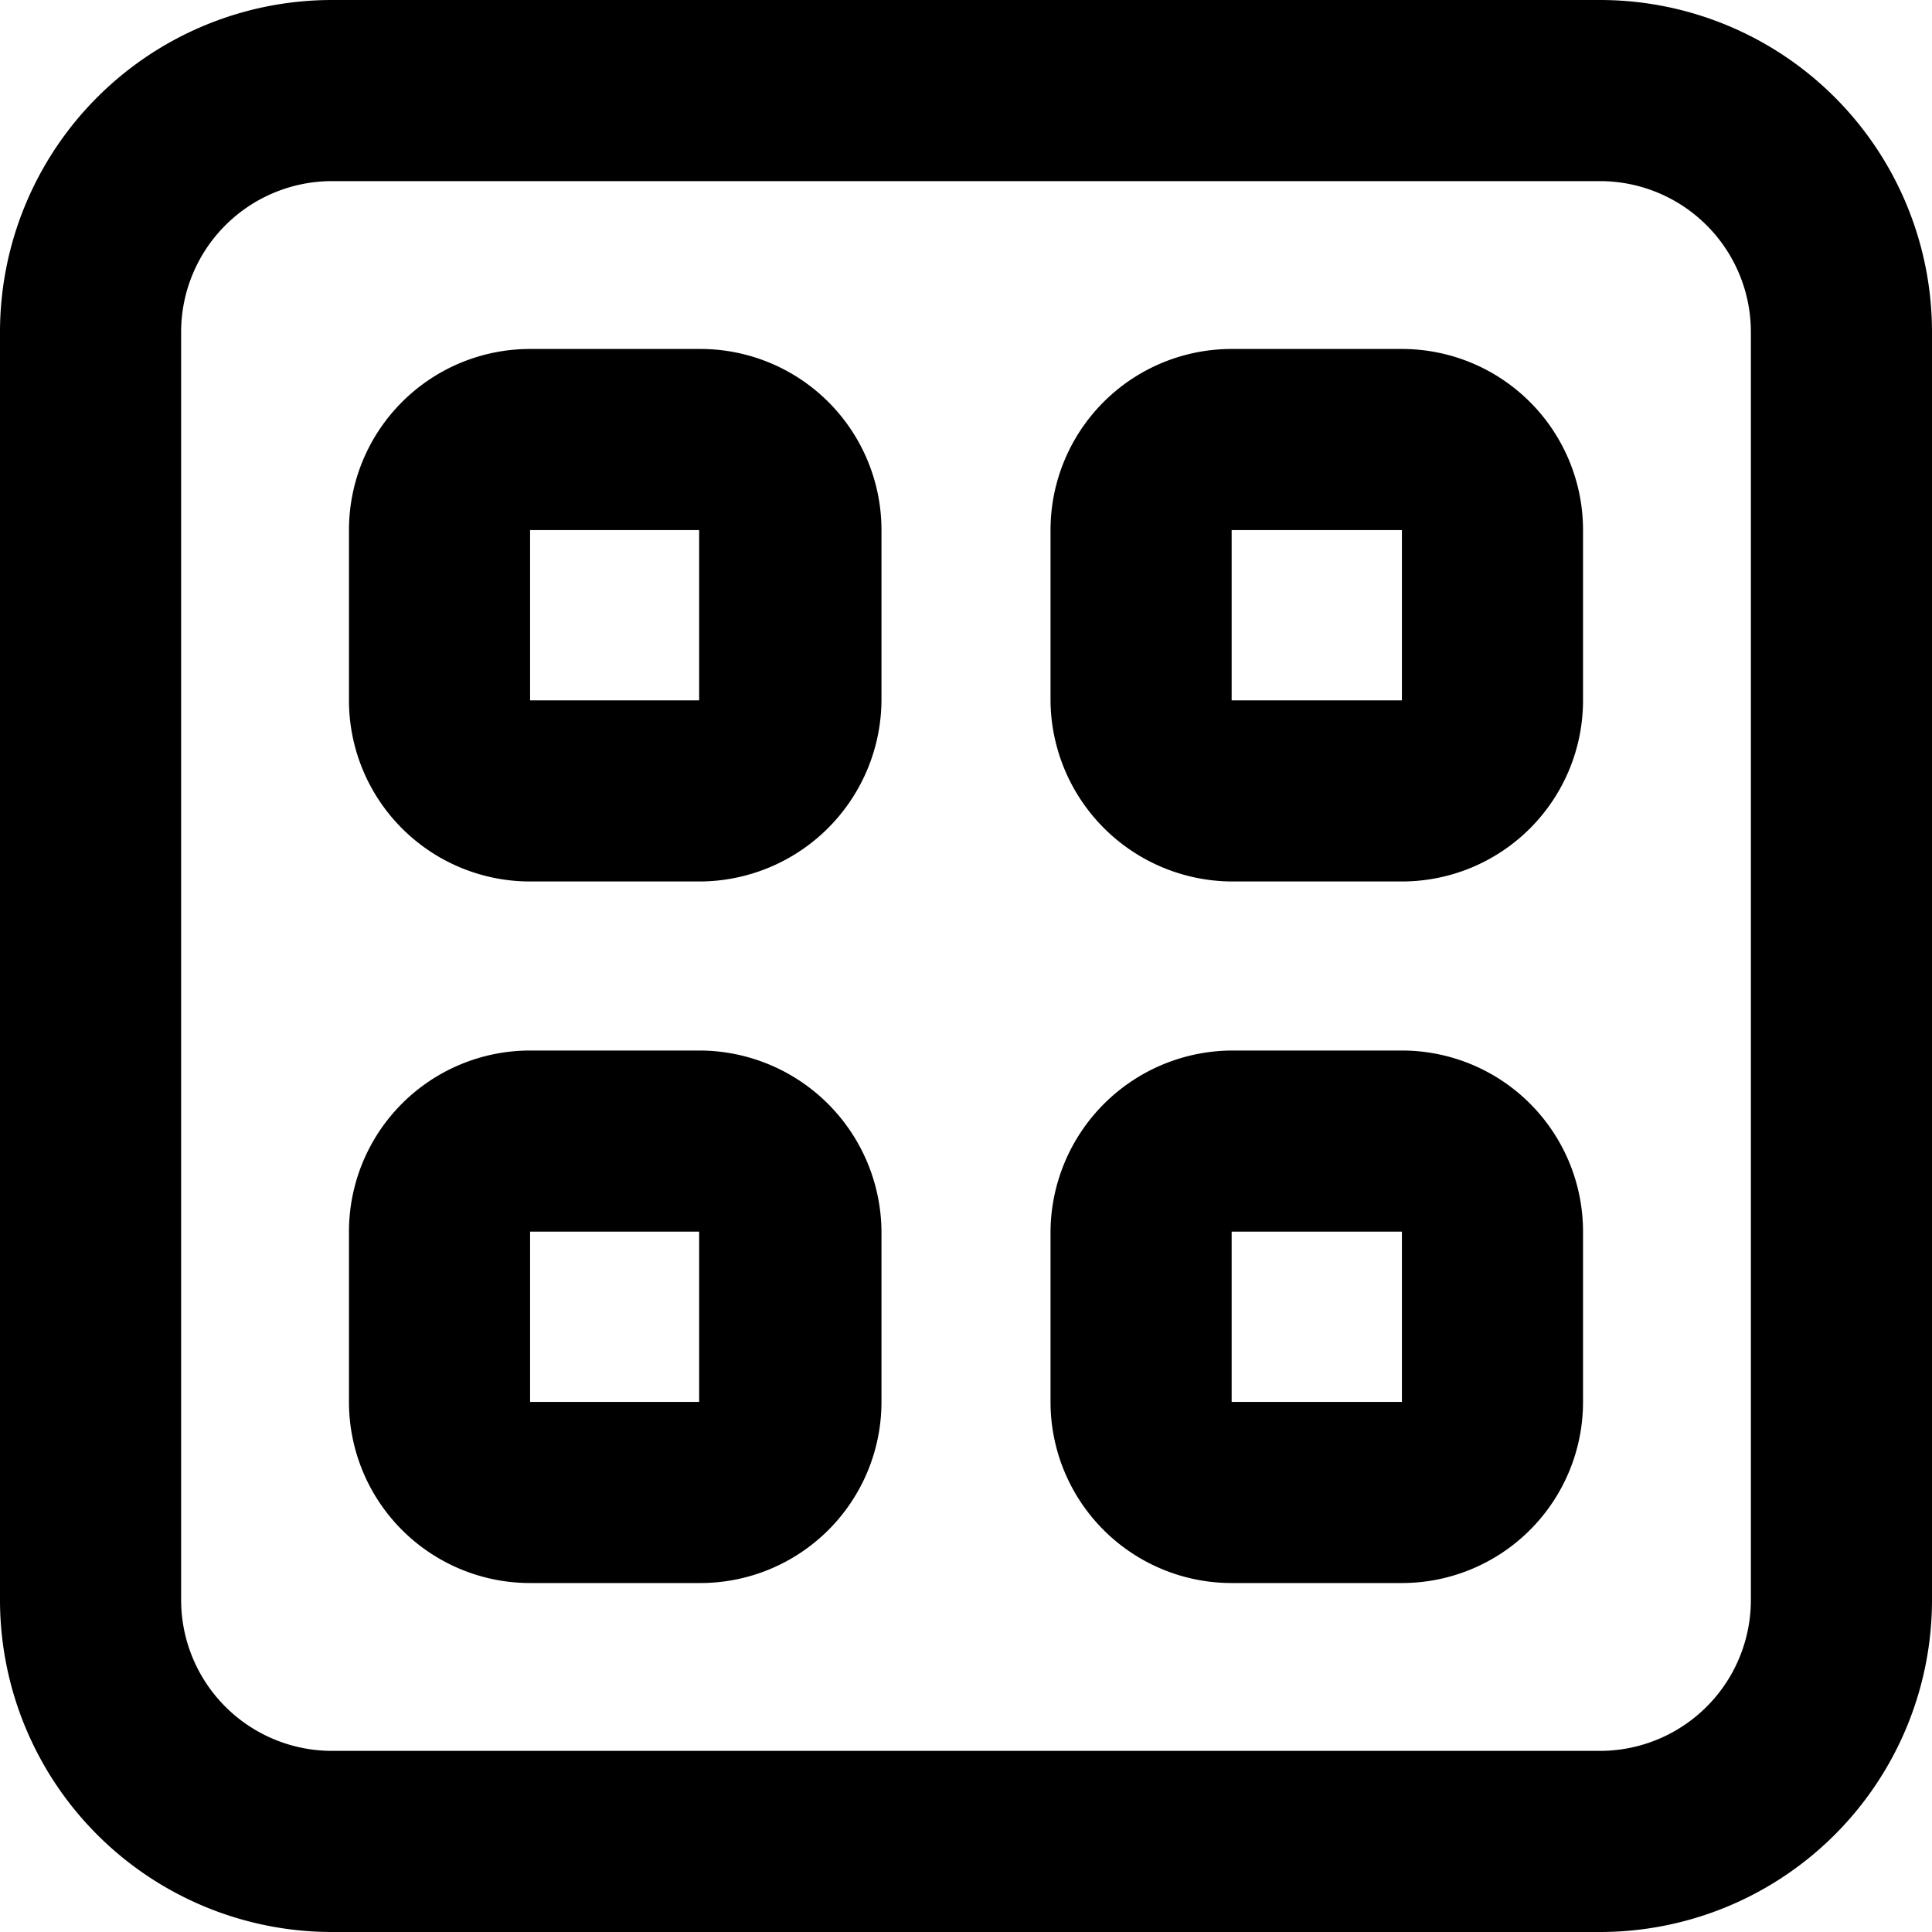 <svg xmlns="http://www.w3.org/2000/svg" viewBox="0 0 16 16">
  <title>icons</title>
  <path d="M13.25,16H2.75A2.75,2.75,0,0,1,0,13.25V2.75A2.75,2.75,0,0,1,2.75,0h10.5A2.75,2.75,0,0,1,16,2.75v10.5A2.75,2.75,0,0,1,13.25,16ZM2.75,1.5A1.25,1.25,0,0,0,1.5,2.75v10.5A1.25,1.25,0,0,0,2.75,14.5h10.5a1.25,1.25,0,0,0,1.25-1.25V2.75A1.25,1.25,0,0,0,13.25,1.5Z"/>
  <path d="M5.8,7.3H4.39a1.5,1.5,0,0,1-1.5-1.5V4.39a1.5,1.5,0,0,1,1.5-1.5H5.8a1.5,1.5,0,0,1,1.5,1.5V5.8A1.51,1.51,0,0,1,5.8,7.3Zm0-1.5v0ZM4.39,4.39V5.8h1.4V4.39Z"/>
  <path d="M11.61,7.3H10.2A1.51,1.51,0,0,1,8.7,5.8V4.39a1.5,1.5,0,0,1,1.5-1.5h1.41a1.5,1.5,0,0,1,1.5,1.5V5.8A1.5,1.5,0,0,1,11.61,7.3Zm0-1.5v0ZM10.2,4.39V5.8h1.41V4.39Z"/>
  <path d="M5.8,13.11H4.39a1.5,1.5,0,0,1-1.5-1.5V10.2a1.5,1.5,0,0,1,1.5-1.5H5.8a1.51,1.51,0,0,1,1.5,1.5v1.41A1.5,1.5,0,0,1,5.8,13.11Zm0-1.5v0ZM4.39,10.2v1.41h1.4V10.2Z"/>
  <path d="M11.61,13.11H10.2a1.5,1.5,0,0,1-1.5-1.5V10.2a1.51,1.51,0,0,1,1.5-1.5h1.41a1.5,1.5,0,0,1,1.5,1.5v1.41A1.5,1.5,0,0,1,11.61,13.11Zm0-1.5v0ZM10.2,10.2v1.41h1.41V10.2Z"/>
</svg>
